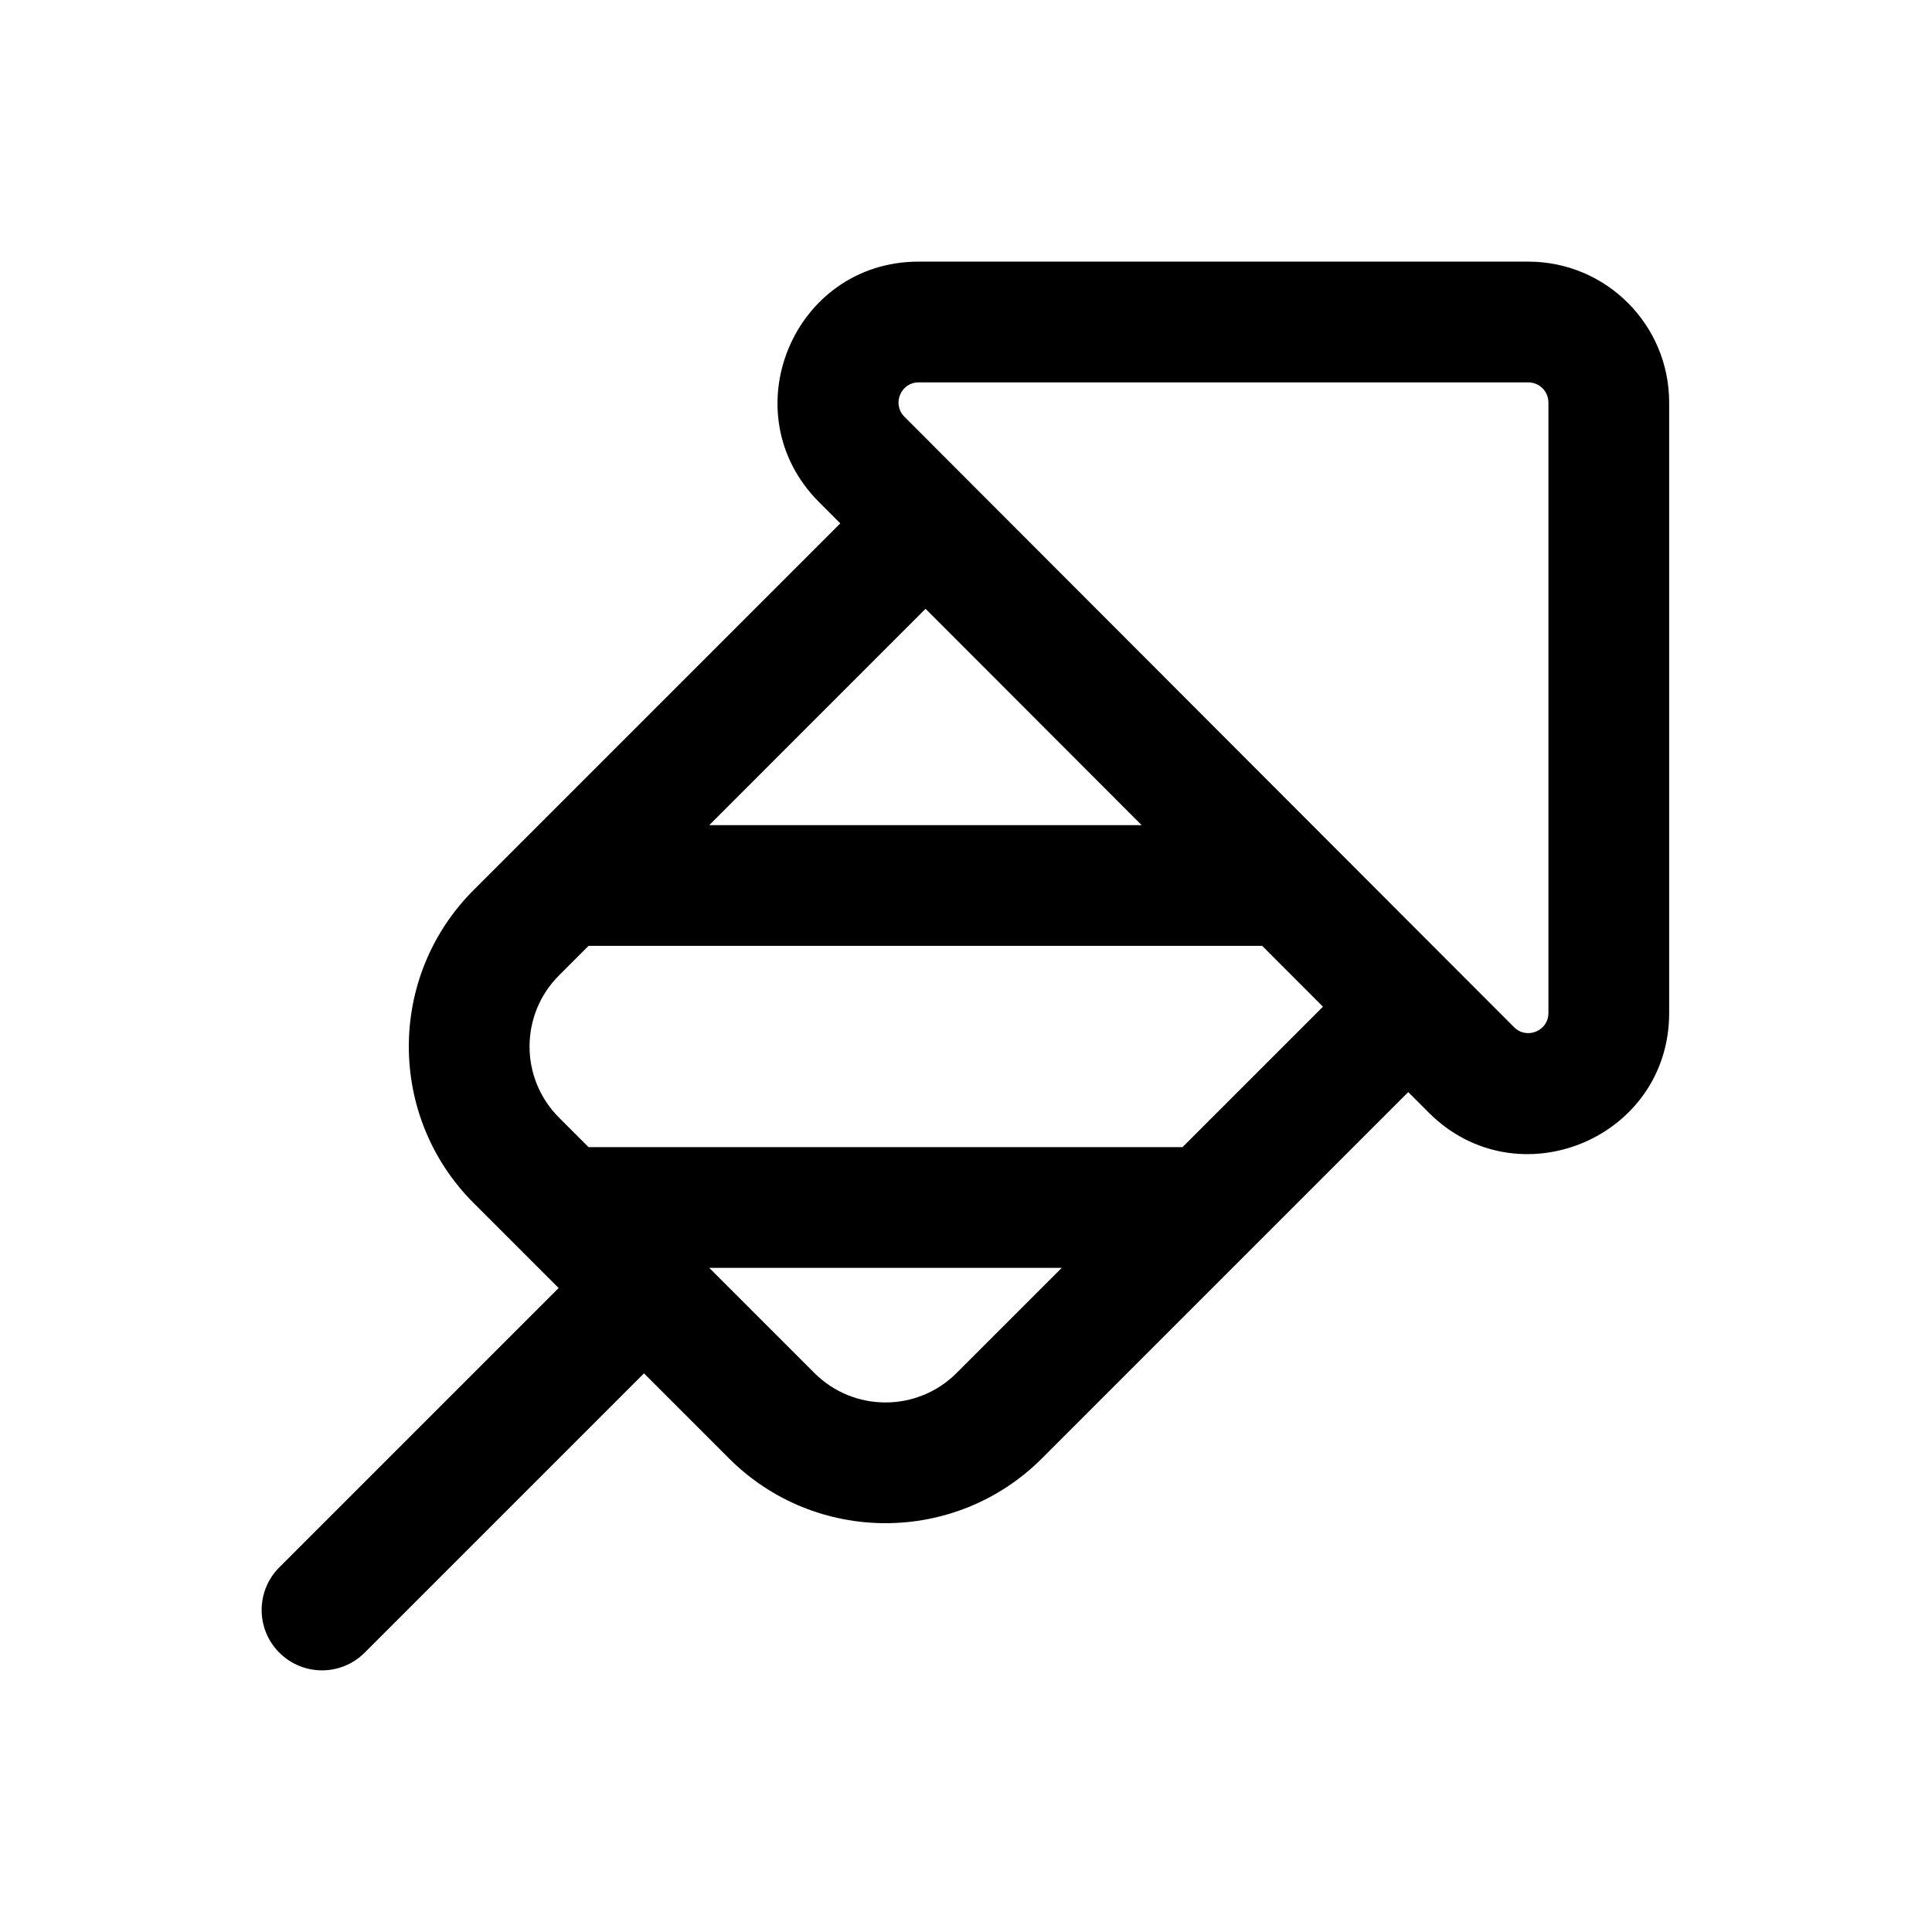 <svg width="24" height="24" viewBox="0 0 24 24" fill="none" xmlns="http://www.w3.org/2000/svg">
<path d="M12.414 17.586L11.884 17.055H11.884L12.414 17.586ZM9.586 17.586L9.055 18.116L9.586 17.586ZM6.414 14.414L6.945 13.884L6.414 14.414ZM10.704 5.707L10.174 6.237L10.704 5.707ZM18.278 13.29L18.808 12.76L18.278 13.29ZM18.985 4L18.985 4.75L18.985 4ZM11.412 4L11.412 4.75L11.412 4ZM19.985 5L20.735 5V5H19.985ZM19.985 12.584H19.235H19.985ZM3.47 19.47C3.177 19.763 3.177 20.237 3.47 20.53C3.763 20.823 4.237 20.823 4.53 20.53L3.47 19.47ZM16.97 11.97L11.884 17.055L12.944 18.116L18.03 13.03L16.97 11.97ZM10.116 17.055L6.945 13.884L5.884 14.945L9.055 18.116L10.116 17.055ZM6.945 12.116L12.03 7.03L10.97 5.97L5.884 11.056L6.945 12.116ZM6.945 13.884C6.456 13.396 6.456 12.604 6.945 12.116L5.884 11.056C4.81 12.129 4.81 13.871 5.884 14.945L6.945 13.884ZM11.884 17.055C11.396 17.544 10.604 17.544 10.116 17.055L9.055 18.116C10.129 19.19 11.871 19.19 12.944 18.116L11.884 17.055ZM10.174 6.237L17.747 13.82L18.808 12.76L11.235 5.177L10.174 6.237ZM18.985 3.25L11.412 3.25L11.412 4.75L18.985 4.75L18.985 3.25ZM19.235 5L19.235 12.584H20.735L20.735 5L19.235 5ZM18.985 4.75C19.123 4.75 19.235 4.862 19.235 5H20.735C20.735 4.034 19.952 3.25 18.985 3.25L18.985 4.75ZM17.747 13.82C18.849 14.924 20.735 14.143 20.735 12.584H19.235C19.235 12.806 18.966 12.918 18.808 12.76L17.747 13.82ZM11.235 5.177C11.078 5.019 11.189 4.75 11.412 4.75L11.412 3.25C9.853 3.25 9.072 5.134 10.174 6.237L11.235 5.177ZM4.53 20.53L8.53 16.53L7.47 15.47L3.47 19.47L4.53 20.53ZM7 15.75H15V14.25H7V15.75ZM7 11.75H16V10.25H7V11.75Z" fill="black"/>
</svg>
